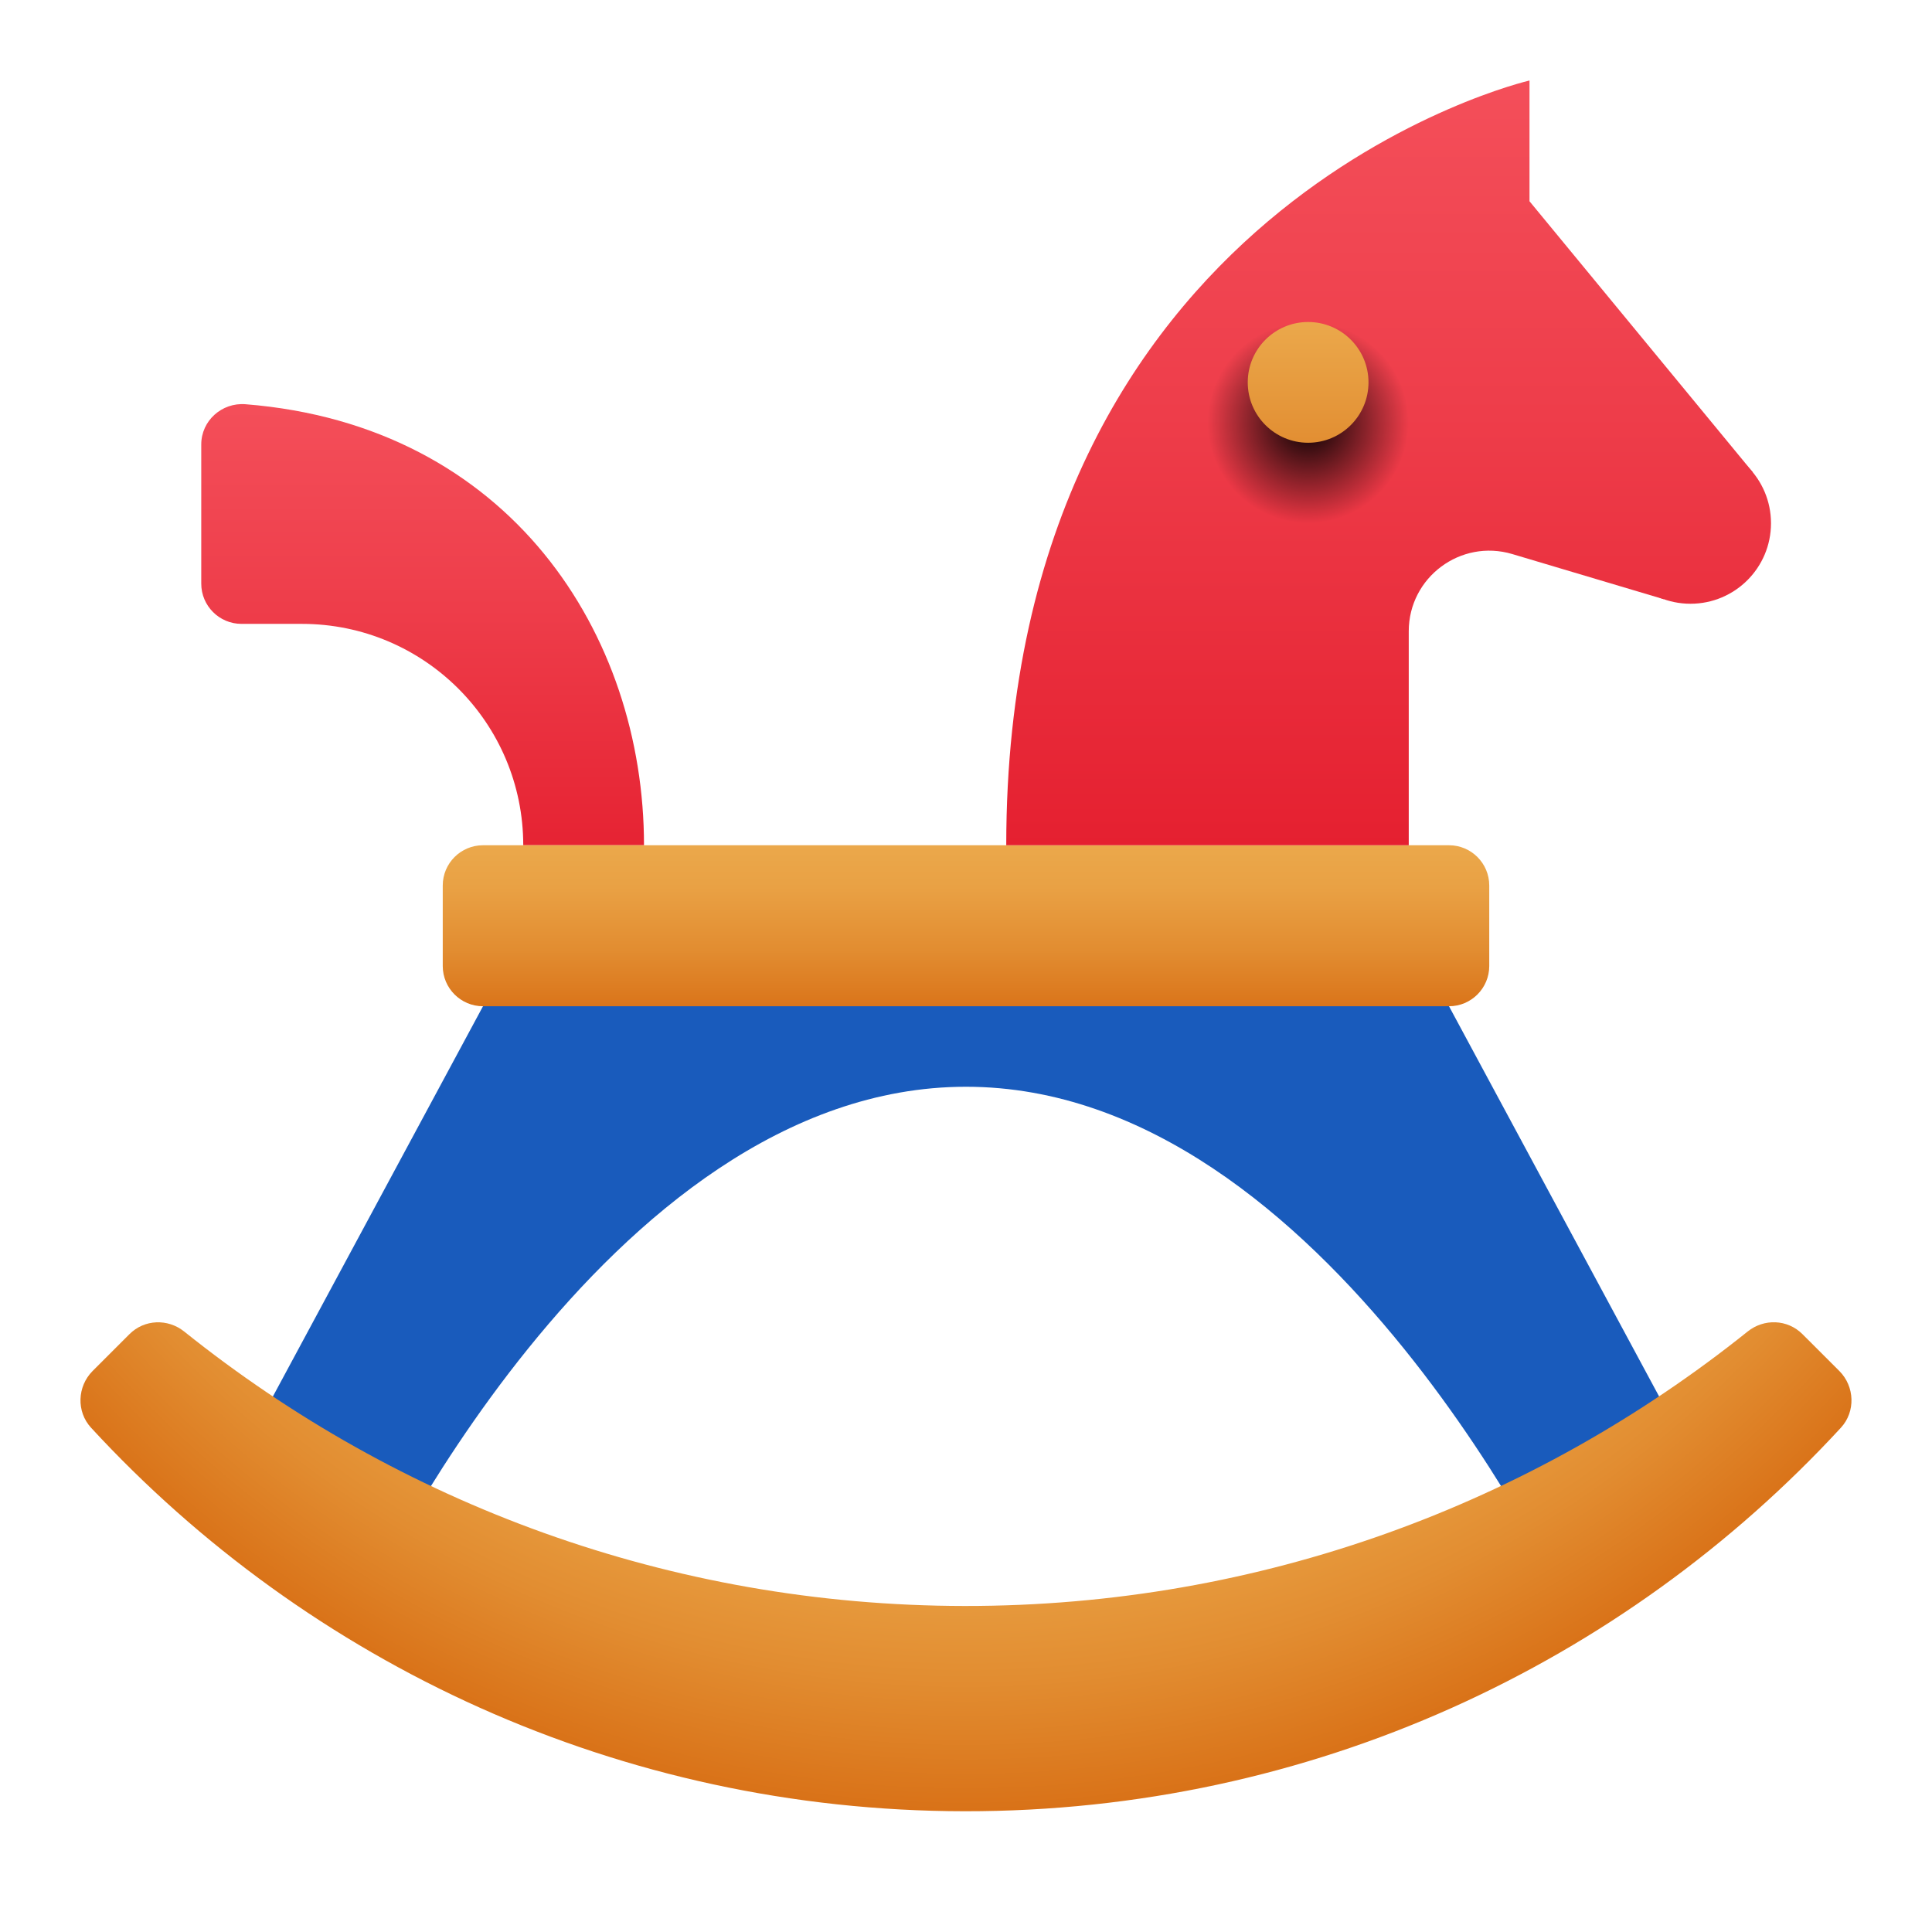 <svg xmlns="http://www.w3.org/2000/svg" viewBox="0 0 48 48" width="300px" height="300px"><linearGradient id="eKpHRhFqpmDm1e6wM~0YLa" x1="10.5" x2="10.5" y1="9.868" y2="21.698" gradientUnits="userSpaceOnUse"><stop offset="0" stop-color="#f44f5a"/><stop offset=".443" stop-color="#ee3d4a"/><stop offset="1" stop-color="#e52030"/></linearGradient><path fill="url(#eKpHRhFqpmDm1e6wM~0YLa)" d="M5,11.043L5,14.5c0,0.552,0.448,1,1,1l1.5,0c3.038,0,5.5,2.462,5.5,5.5h3	c0-5.238-3.333-10.435-9.9-10.957C5.511,9.996,5,10.453,5,11.043z"/><path fill="#195bbc" d="M36,25c0,0-5.27-1-12-1s-12,1-12,1L5,38l4,2c0,0,6-13,15-13s15,13,15,13l4-2L36,25z"/><linearGradient id="eKpHRhFqpmDm1e6wM~0YLb" x1="24" x2="24" y1="21.01" y2="25.14" gradientUnits="userSpaceOnUse"><stop offset="0" stop-color="#eba84b"/><stop offset=".252" stop-color="#e9a144"/><stop offset=".624" stop-color="#e28d31"/><stop offset="1" stop-color="#d97218"/></linearGradient><path fill="url(#eKpHRhFqpmDm1e6wM~0YLb)" d="M36,25H12c-0.552,0-1-0.448-1-1v-2c0-0.552,0.448-1,1-1h24c0.552,0,1,0.448,1,1v2	C37,24.552,36.552,25,36,25z"/><radialGradient id="eKpHRhFqpmDm1e6wM~0YLc" cx="24" cy="14.701" r="30.267" gradientUnits="userSpaceOnUse"><stop offset=".717" stop-color="#eba84b"/><stop offset=".788" stop-color="#e9a144"/><stop offset=".893" stop-color="#e28d31"/><stop offset="1" stop-color="#d97218"/></radialGradient><path fill="url(#eKpHRhFqpmDm1e6wM~0YLc)" d="M45.697,34.061c0.384,0.384,0.408,1.01,0.04,1.41C40.329,41.337,32.579,45.008,23.971,45	c-8.587-0.008-16.314-3.677-21.709-9.529c-0.368-0.4-0.344-1.026,0.04-1.41l0.914-0.914c0.37-0.37,0.953-0.392,1.361-0.065	c5.314,4.258,12.052,6.811,19.392,6.818c7.361,0.007,14.122-2.549,19.451-6.819c0.408-0.327,0.991-0.305,1.361,0.065L45.697,34.061z"/><linearGradient id="eKpHRhFqpmDm1e6wM~0YLd" x1="34.274" x2="34.274" y1="1.77" y2="21.024" gradientUnits="userSpaceOnUse"><stop offset="0" stop-color="#f44f5a"/><stop offset=".443" stop-color="#ee3d4a"/><stop offset="1" stop-color="#e52030"/></linearGradient><path fill="url(#eKpHRhFqpmDm1e6wM~0YLd)" d="M25,21C25,5,38,2,38,2v3l5.548,6.733l-2.213,3.154l-3.764-1.122	C36.289,13.384,35,14.345,35,15.683V21H25z"/><linearGradient id="eKpHRhFqpmDm1e6wM~0YLe" x1="42" x2="42" y1="1.77" y2="21.024" gradientUnits="userSpaceOnUse"><stop offset="0" stop-color="#f44f5a"/><stop offset=".443" stop-color="#ee3d4a"/><stop offset="1" stop-color="#e52030"/></linearGradient><circle cx="42" cy="13" r="2" fill="url(#eKpHRhFqpmDm1e6wM~0YLe)"/><radialGradient id="eKpHRhFqpmDm1e6wM~0YLf" cx="32.5" cy="10.5" r="2.5" gradientUnits="userSpaceOnUse"><stop offset="0"/><stop offset=".051" stop-opacity=".949"/><stop offset="1" stop-opacity="0"/></radialGradient><circle cx="32.5" cy="10.5" r="2.5" fill="url(#eKpHRhFqpmDm1e6wM~0YLf)"/><linearGradient id="eKpHRhFqpmDm1e6wM~0YLg" x1="32.5" x2="32.5" y1="8.025" y2="11.05" gradientUnits="userSpaceOnUse"><stop offset="0" stop-color="#eba84b"/><stop offset="1" stop-color="#e28e32"/></linearGradient><circle cx="32.5" cy="9.5" r="1.5" fill="url(#eKpHRhFqpmDm1e6wM~0YLg)"/></svg>